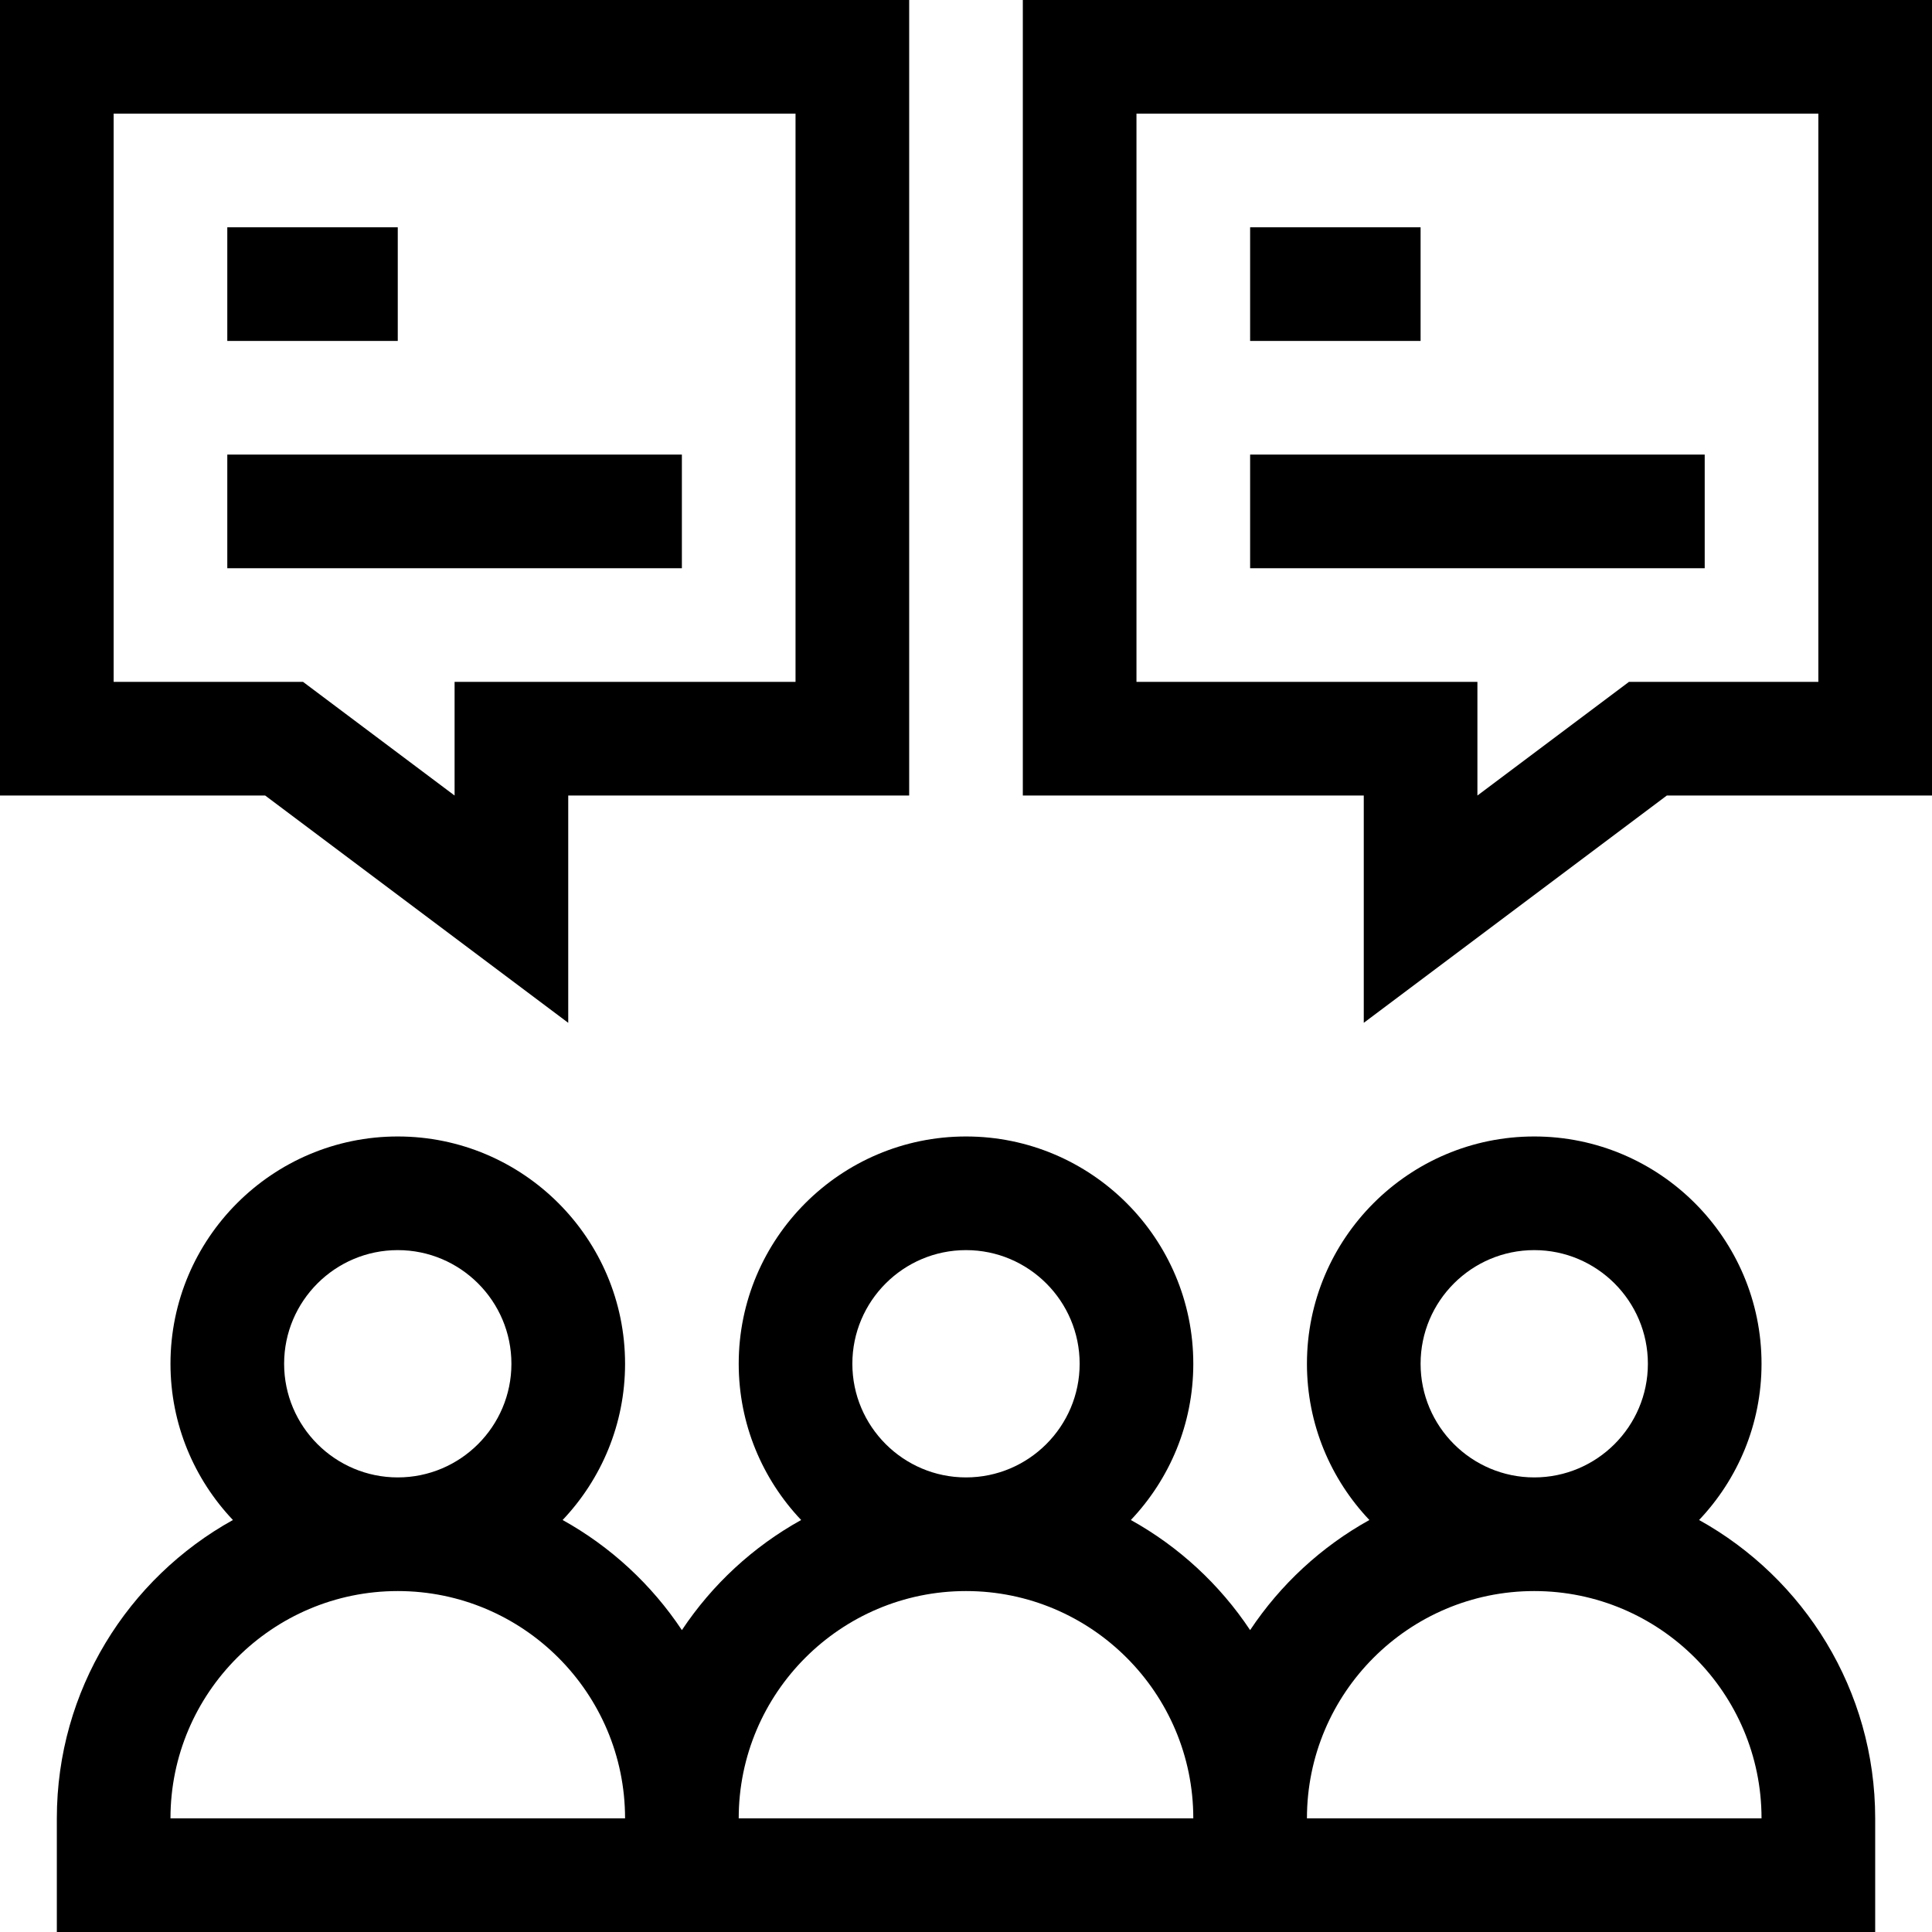 <svg id="Capa_1" enable-background="new 0 0 510 510" height="512" viewBox="0 0 510 510" width="512" xmlns="http://www.w3.org/2000/svg"><g><path d="m150 270v-60h90v-210h-240v210h70zm-120-240h180v150h-90v30l-40-30h-50z"/><path d="m60 60h45v30h-45z"/><path d="m60 120h120v30h-120z"/><path d="m270 0v210h90v60l80-60h70v-210zm210 180h-50l-40 30v-30h-90v-150h180z"/><path d="m330 60h45v30h-45z"/><path d="m330 120h120v30h-120z"/><path d="m448.516 401.243c10.204-10.761 16.484-25.278 16.484-41.243 0-33.084-26.916-60-60-60s-60 26.916-60 60c0 15.965 6.28 30.482 16.484 41.243-12.678 7.033-23.488 17.037-31.484 29.066-7.996-12.03-18.807-22.033-31.484-29.066 10.204-10.761 16.484-25.278 16.484-41.243 0-33.084-26.916-60-60-60s-60 26.916-60 60c0 15.965 6.28 30.482 16.484 41.243-12.678 7.033-23.488 17.037-31.484 29.066-7.996-12.03-18.807-22.033-31.484-29.066 10.204-10.761 16.484-25.278 16.484-41.243 0-33.084-26.916-60-60-60s-60 26.916-60 60c0 15.965 6.28 30.482 16.484 41.243-27.695 15.363-46.484 44.905-46.484 78.757v30h480v-30c0-33.852-18.789-63.394-46.484-78.757zm-73.516-41.243c0-16.542 13.458-30 30-30s30 13.458 30 30-13.458 30-30 30-30-13.458-30-30zm-150 0c0-16.542 13.458-30 30-30s30 13.458 30 30-13.458 30-30 30-30-13.458-30-30zm-150 0c0-16.542 13.458-30 30-30s30 13.458 30 30-13.458 30-30 30-30-13.458-30-30zm-30 120c0-33.084 26.916-60 60-60s60 26.916 60 60zm150 0c0-33.084 26.916-60 60-60s60 26.916 60 60zm150 0c0-33.084 26.916-60 60-60s60 26.916 60 60z"/></g></svg>